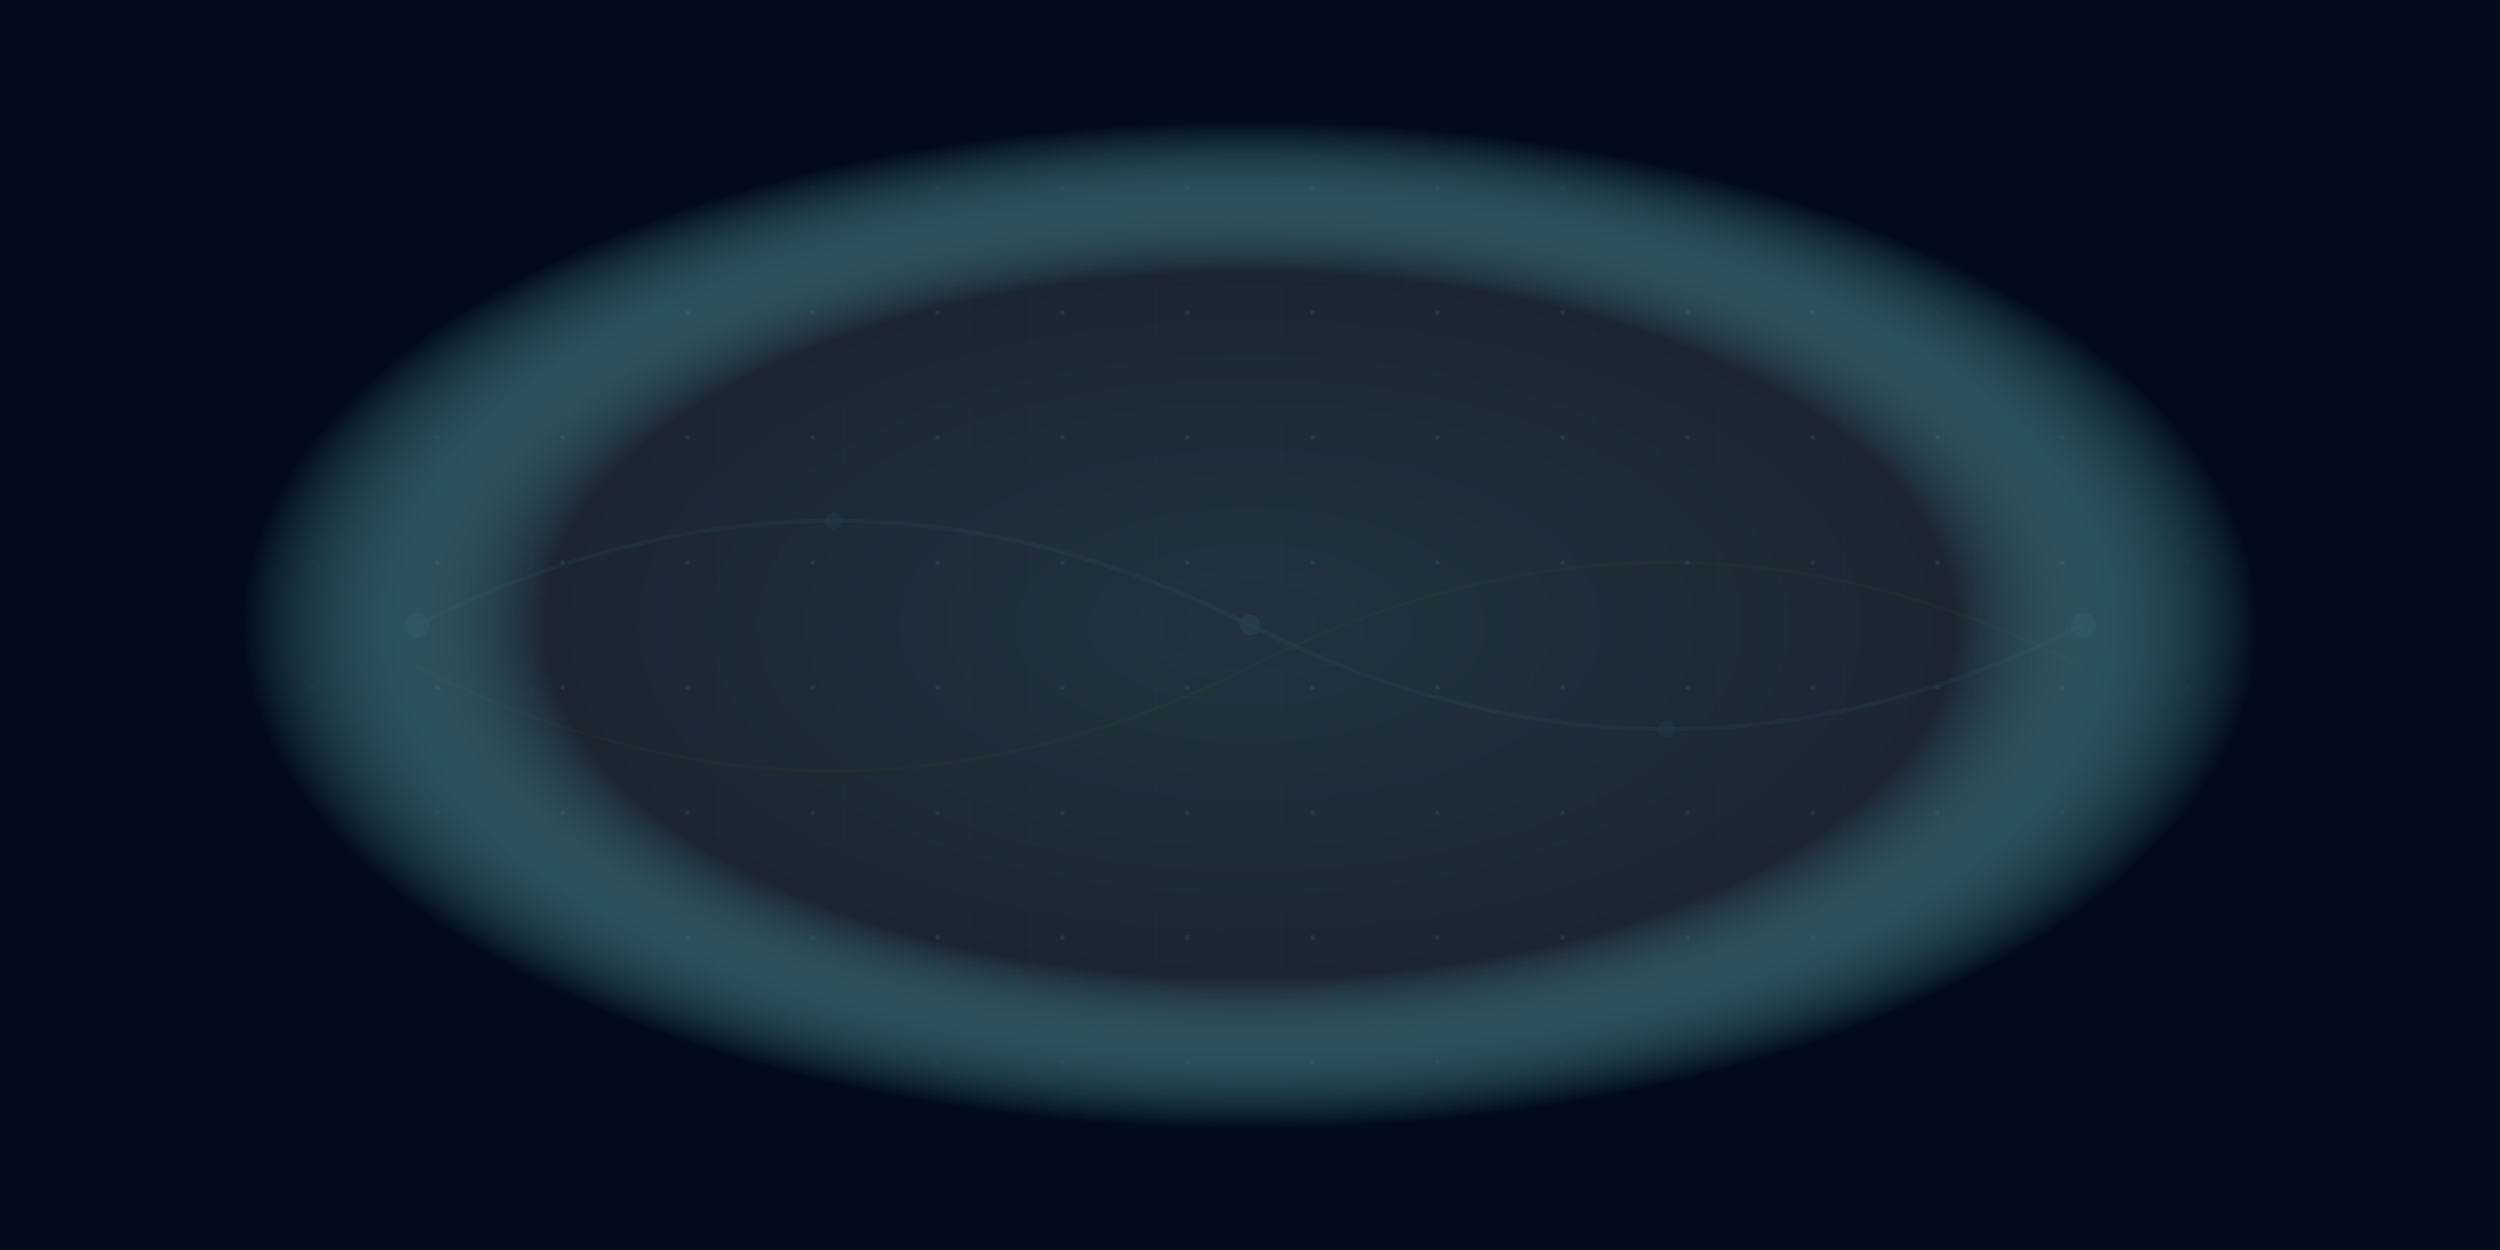 <svg viewBox="0 0 1200 600" xmlns="http://www.w3.org/2000/svg">
  <defs>
    <pattern id="techGrid" x="0" y="0" width="60" height="60" patternUnits="userSpaceOnUse">
      <rect width="60" height="60" fill="rgba(0, 10, 24, 0.9)"/>
      <circle cx="30" cy="30" r="1" fill="rgba(125, 249, 255, 0.1)"/>
      <path d="M15,15 L45,15 L45,45 L15,45 Z" fill="none" stroke="rgba(125, 249, 255, 0.02)" stroke-width="0.5"/>
    </pattern>
    
    <radialGradient id="centralGlow" cx="50%" cy="50%" r="40%">
      <stop offset="0%" style="stop-color:rgba(125, 249, 255, 0.08);stop-opacity:1" />
      <stop offset="70%" style="stop-color:rgba(125, 249, 255, 0.02);stop-opacity:1" />
      <stop offset="100%" style="stop-color:rgba(0, 10, 24, 0.95);stop-opacity:1" />
    </radialGradient>
  </defs>
  
  <rect width="1200" height="600" fill="url(#techGrid)"/>
  
  <!-- Data flow visualization -->
  <g opacity="0.1">
    <path d="M200,300 Q400,200 600,300 Q800,400 1000,300" fill="none" stroke="rgba(125, 249, 255, 0.3)" stroke-width="2"/>
    <path d="M200,320 Q400,420 600,320 Q800,220 1000,320" fill="none" stroke="rgba(229, 184, 11, 0.2)" stroke-width="1.5"/>
    
    <!-- Data nodes -->
    <circle cx="200" cy="300" r="6" fill="rgba(125, 249, 255, 0.4)"/>
    <circle cx="400" cy="250" r="4" fill="rgba(125, 249, 255, 0.3)"/>
    <circle cx="600" cy="300" r="5" fill="rgba(125, 249, 255, 0.4)"/>
    <circle cx="800" cy="350" r="4" fill="rgba(125, 249, 255, 0.3)"/>
    <circle cx="1000" cy="300" r="6" fill="rgba(125, 249, 255, 0.4)"/>
  </g>
  
  <rect width="1200" height="600" fill="url(#centralGlow)"/>
</svg>